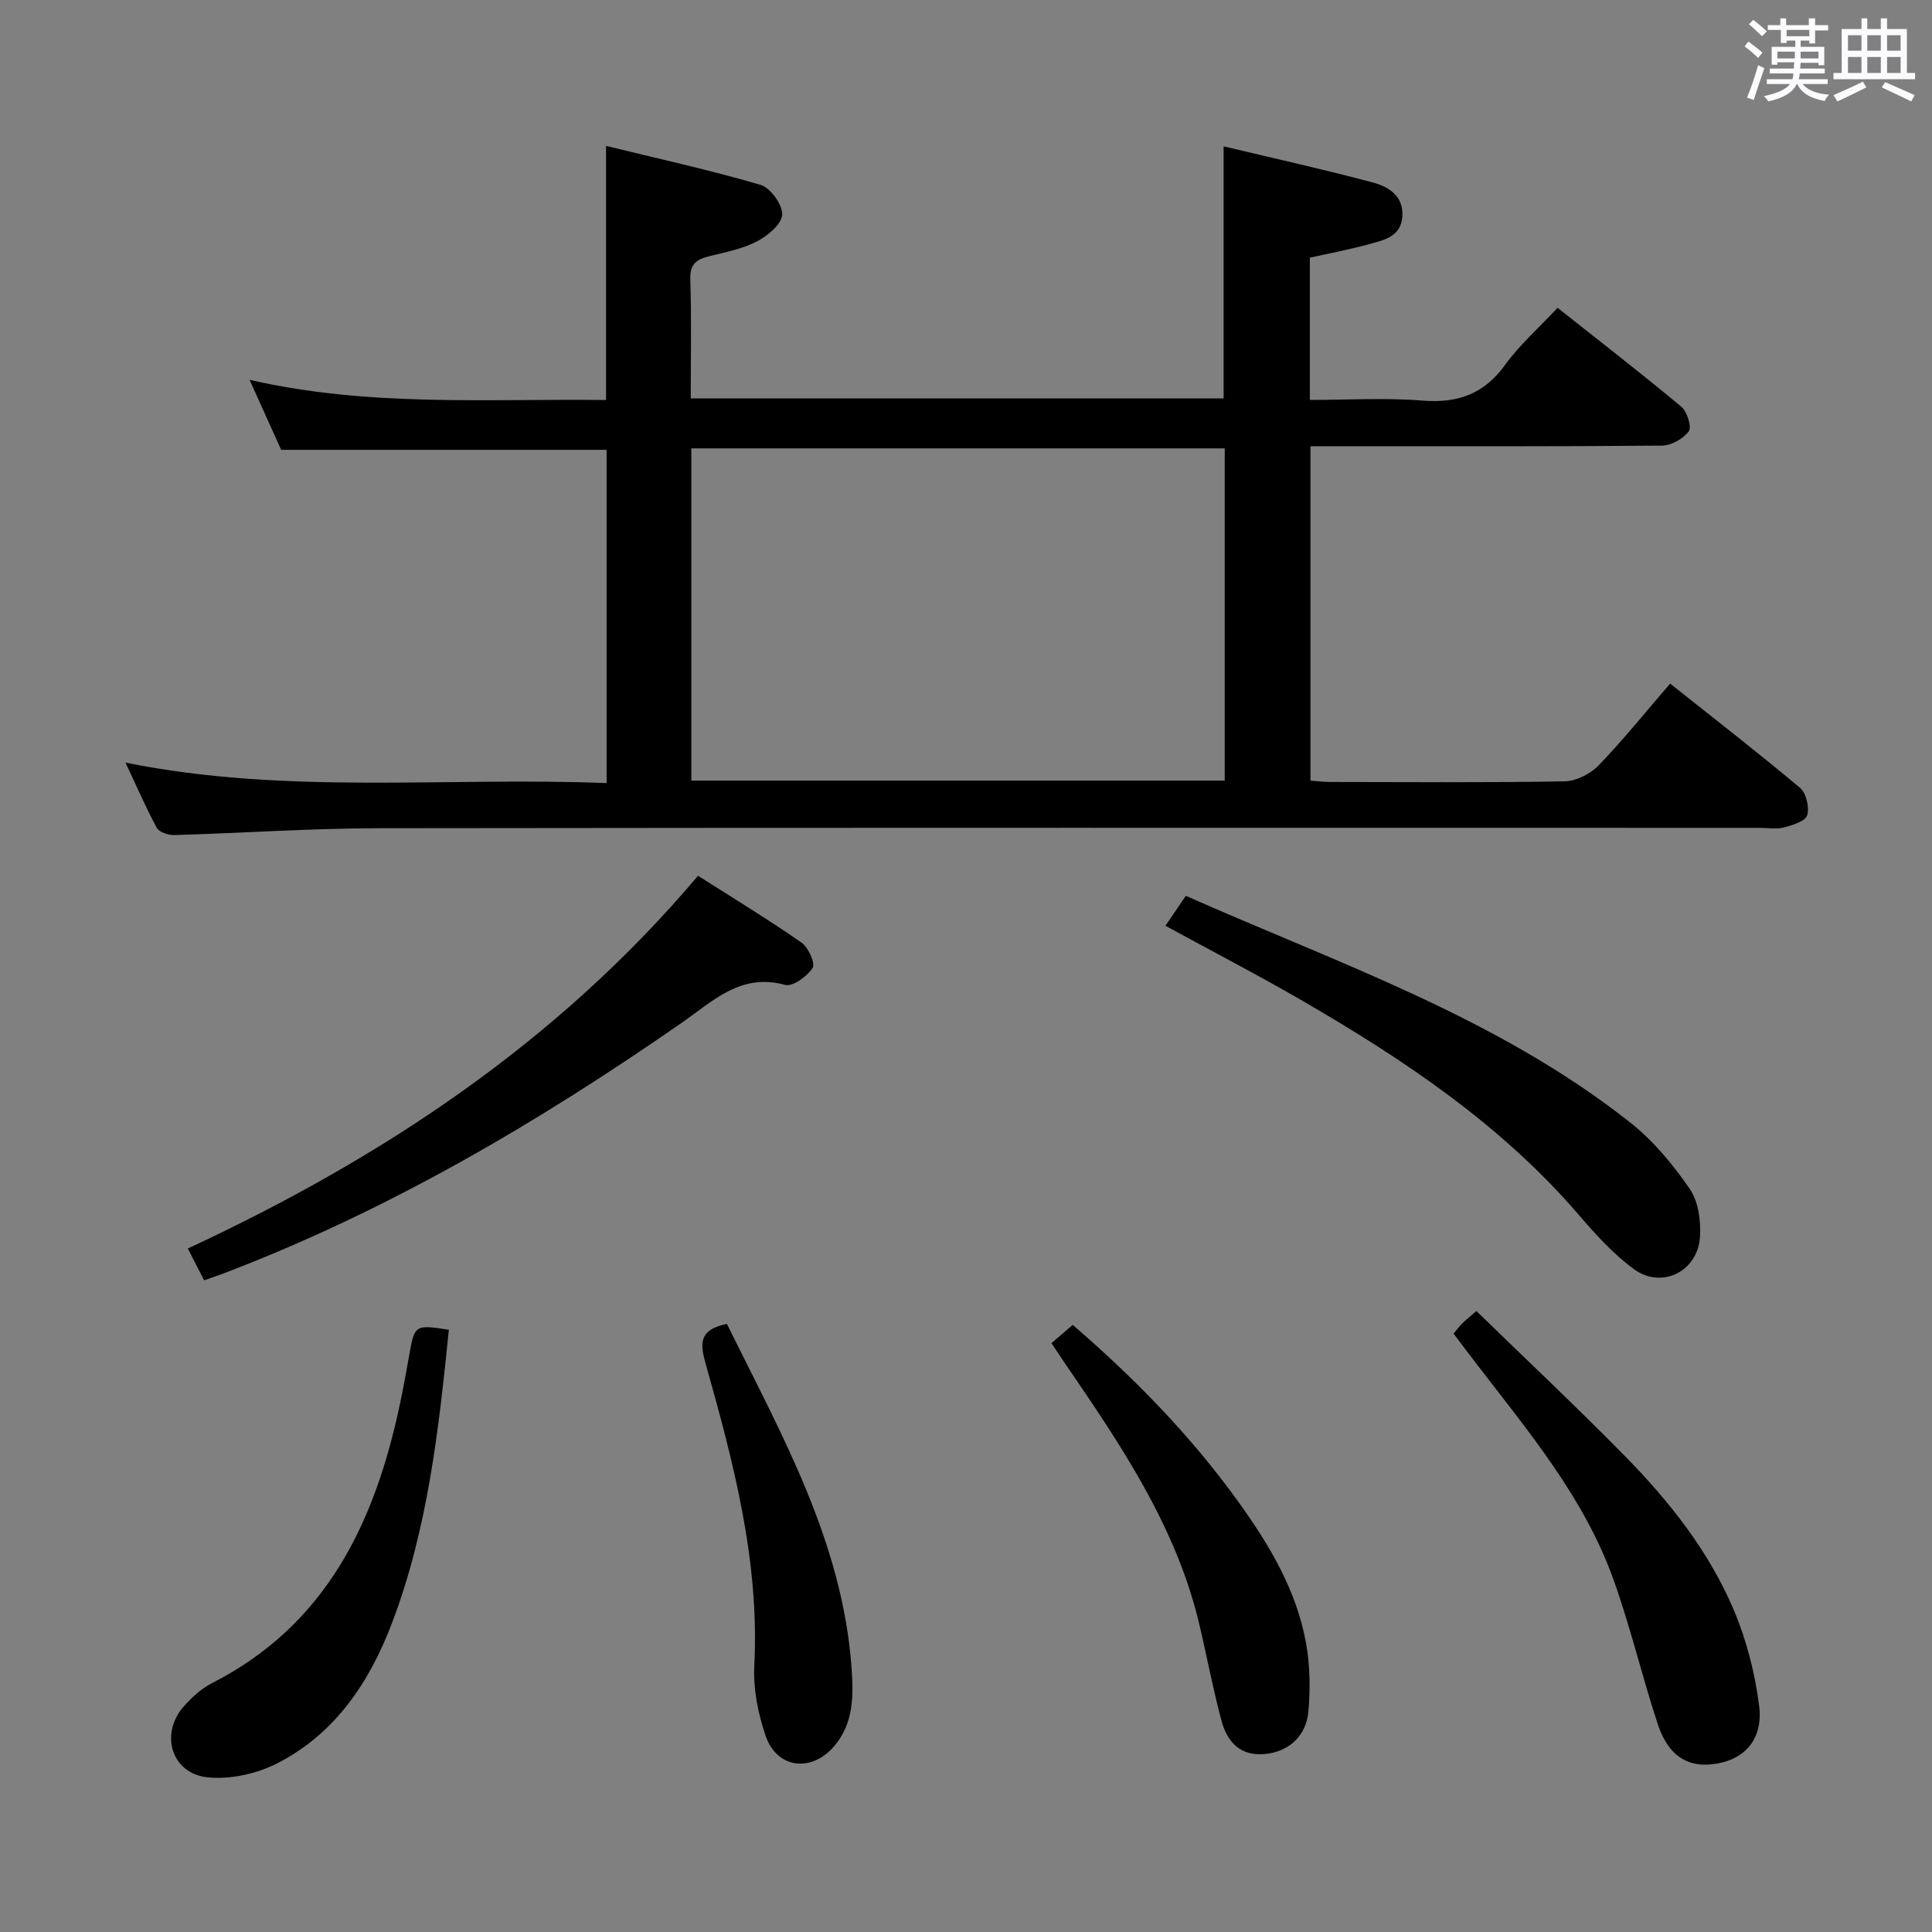 <svg enable-background="new 0 0 400 400" viewBox="0 0 400 400" xmlns="http://www.w3.org/2000/svg"><rect x="0" y="0" width="400" height="400" fill="#808080" stroke="none"/><path d="m361.2 9.6.8-1c.9.7 1.9 1.4 2.9 2.3l-.9 1.1c-1-1-2-1.8-2.8-2.4zm.5 10.6c.9-2.1 1.6-4.3 2.3-6.7.4.2.8.4 1.3.6-.7 2.1-1.5 4.3-2.2 6.6zm.4-15.2.9-.9c1 .8 2 1.6 2.8 2.4l-1 1c-.9-.9-1.8-1.7-2.7-2.5zm12.5-1.2h1.2v1.4h2.7v1.1h-2.7v2.7h-1.2v-.6h-1.8v1.3h4.9v3.8h-1.2v-.5h-3.7c0 .4-.1.9-.1 1.2h5.1v1h-5.2c0 .5-.1.9-.2 1.2h6v1h-5.2c1.1 1.3 2.9 2 5.5 2.2-.4.4-.7.8-.9 1.3-2.9-.5-4.8-1.6-5.7-3.5h-.1c-.8 1.7-2.7 2.9-5.9 3.6-.2-.4-.6-.8-.9-1.1 2.8-.6 4.6-1.4 5.4-2.5h-4.8v-1h5.3c.1-.3.2-.7.2-1.2h-4.9v-1h5c0-.4 0-.8.1-1.3h-3.5v.5h-1.2v-3.7h4.9v-1.3h-1.8v.5h-1.2v-2.7h-2.7v-1h2.6v-1.4h1.2v1.4h4.7v-1.4zm-6.6 8.3h3.6c0-.4 0-.9 0-1.4h-3.6zm1.9-4.6h4.7v-1.3h-4.7zm6.6 3.2h-3.7v1.4h3.7z" fill="#fbfafc"/><path d="m385.3 3.8h1.3v2.2h2.8v-2.2h1.3v2.2h4.1v9.1h1.7v1.3h-16.9v-1.3h1.7v-9.1h4.1v-2.2zm.4 13.1.7 1.2c-1.8.9-3.8 1.9-6 2.9-.2-.4-.5-.8-.8-1.3 2.3-1 4.3-1.9 6.1-2.8zm-3.1-6.4h2.8v-3.2h-2.8zm0 4.6h2.8v-3.3h-2.8zm4-4.6h2.8v-3.2h-2.8zm0 4.6h2.8v-3.3h-2.8zm3.7 1.9c2.1.9 4.1 1.8 6.1 2.7l-.7 1.3c-2.2-1.1-4.2-2-6.1-2.9zm3.2-9.7h-2.8v3.2h2.8v-3.1zm-2.8 7.8h2.8v-3.3h-2.8z" fill="#fbfafc"/><g fill="#010000"><path d="m25.98 157.89c33.39 6.74 66.38 2.91 99.61 4.24 0-23.31 0-46.19 0-69-22.19 0-44.42 0-67.38 0-1.83-4.05-4-8.85-6.54-14.49 24.77 5.68 49.19 3.88 73.81 4.18 0-17.34 0-34.37 0-52.61 10.74 2.63 21.48 4.98 32 8.07 2.04.6 4.6 4.17 4.46 6.19s-3.08 4.41-5.34 5.57c-3.04 1.56-6.59 2.2-9.96 3.06-2.53.65-3.82 1.68-3.72 4.7.26 8.12.09 16.26.09 24.69h110.33c0-17.2 0-34.23 0-52.19 10.43 2.49 20.73 4.77 30.92 7.49 3.2.85 6.31 2.76 6.09 6.92-.23 4.35-3.89 5.01-7.05 5.88-3.95 1.09-8 1.84-12.11 2.76v29.45c7.83 0 15.63-.48 23.34.14 7.29.58 12.71-1.35 17.08-7.39 3-4.14 6.93-7.61 10.87-11.82 8.61 6.82 17.24 13.49 25.61 20.47 1.21 1.01 2.21 4.2 1.55 5.1-1.14 1.56-3.65 2.95-5.59 2.96-22.16.2-44.32.13-66.49.13-1.97 0-3.95 0-6.24 0v69.23c1.25.09 2.67.28 4.09.28 16.16.02 32.33.15 48.49-.13 2.41-.04 5.35-1.52 7.06-3.29 5.08-5.25 9.66-10.97 14.82-16.95 9.08 7.22 18.13 14.23 26.89 21.58 1.28 1.08 1.97 4.01 1.49 5.67-.36 1.22-2.98 2.05-4.74 2.52-1.56.42-3.31.1-4.98.1-95.32 0-190.63-.06-285.95.07-14.12.02-28.24 1.01-42.36 1.42-1.25.04-3.17-.58-3.67-1.5-2.26-4.16-4.14-8.54-6.48-13.5zm117.15 3.73h110.44c0-23.05 0-45.8 0-68.79-36.94 0-73.62 0-110.44 0z"/><path d="m42.26 265.08c-1.14-2.22-2.18-4.27-3.37-6.59 40.18-18.69 76.41-42.61 105.63-77.17 7.32 4.66 14.53 9.04 21.43 13.84 1.42.98 2.89 4.32 2.3 5.24-1.14 1.75-4.15 3.94-5.7 3.51-9.18-2.53-14.96 3.37-21.34 7.8-29.83 20.72-60.97 39.02-95.04 51.98-1.21.46-2.44.87-3.91 1.39z"/><path d="m241.29 191.67c1.57-2.31 2.76-4.06 4.22-6.2 31.75 14.07 64.66 25.26 92.15 47.05 4.73 3.75 8.76 8.65 12.2 13.65 1.78 2.59 2.31 6.61 2.1 9.91-.45 7.18-7.94 10.89-13.68 6.68-4.22-3.1-7.87-7.11-11.31-11.12-16.07-18.73-36.2-32.2-57.28-44.42-9.16-5.31-18.58-10.19-28.4-15.55z"/><path d="m300.95 276.11c.7-.84 1.17-1.5 1.74-2.06.68-.68 1.45-1.28 2.98-2.62 10.33 10.06 20.73 19.83 30.72 30 9.26 9.43 17.48 19.8 22.64 32.06 2.6 6.18 4.31 12.92 5.17 19.57.88 6.83-2.75 10.98-8.58 12.05-5.93 1.09-10.16-1.38-12.39-8.12-3.27-9.92-5.66-20.14-9.18-29.97-6.04-16.88-17.48-30.49-28.22-44.47-1.62-2.09-3.19-4.2-4.88-6.44z"/><path d="m92.93 275.31c-2.1 20.77-4.37 41.2-11.74 60.63-4.67 12.32-11.74 22.93-23.68 29.08-4.29 2.21-9.84 3.46-14.58 2.95-7.52-.81-9.89-9.11-4.81-14.76 1.64-1.83 3.58-3.62 5.74-4.72 23.71-12.07 33.76-33.28 38.94-57.79.69-3.24 1.28-6.51 1.86-9.78 1.18-6.69 1.17-6.69 8.27-5.61z"/><path d="m217.69 278.09c1.59-1.37 2.82-2.43 4.4-3.79 12.83 11.06 24.49 23 34.32 36.66 6.45 8.96 12.09 18.4 14.03 29.44.79 4.51.85 9.27.46 13.85-.43 5.16-4.02 8.29-8.64 8.86-5.38.67-8.17-2.37-9.39-6.94-1.75-6.54-2.99-13.22-4.55-19.81-4.8-20.36-16.31-37.27-27.88-54.16-.83-1.23-1.65-2.47-2.75-4.11z"/><path d="m150.49 274.1c11.27 22.83 23.99 45.13 25.83 71.4.4 5.65.42 11.33-3.65 16.07-4.66 5.43-11.82 4.63-14.15-2.17-1.58-4.61-2.6-9.77-2.35-14.6 1.1-21.58-4.31-42.03-10.07-62.44-1.16-4.11-1.48-7.07 4.39-8.26z"/></g></svg>